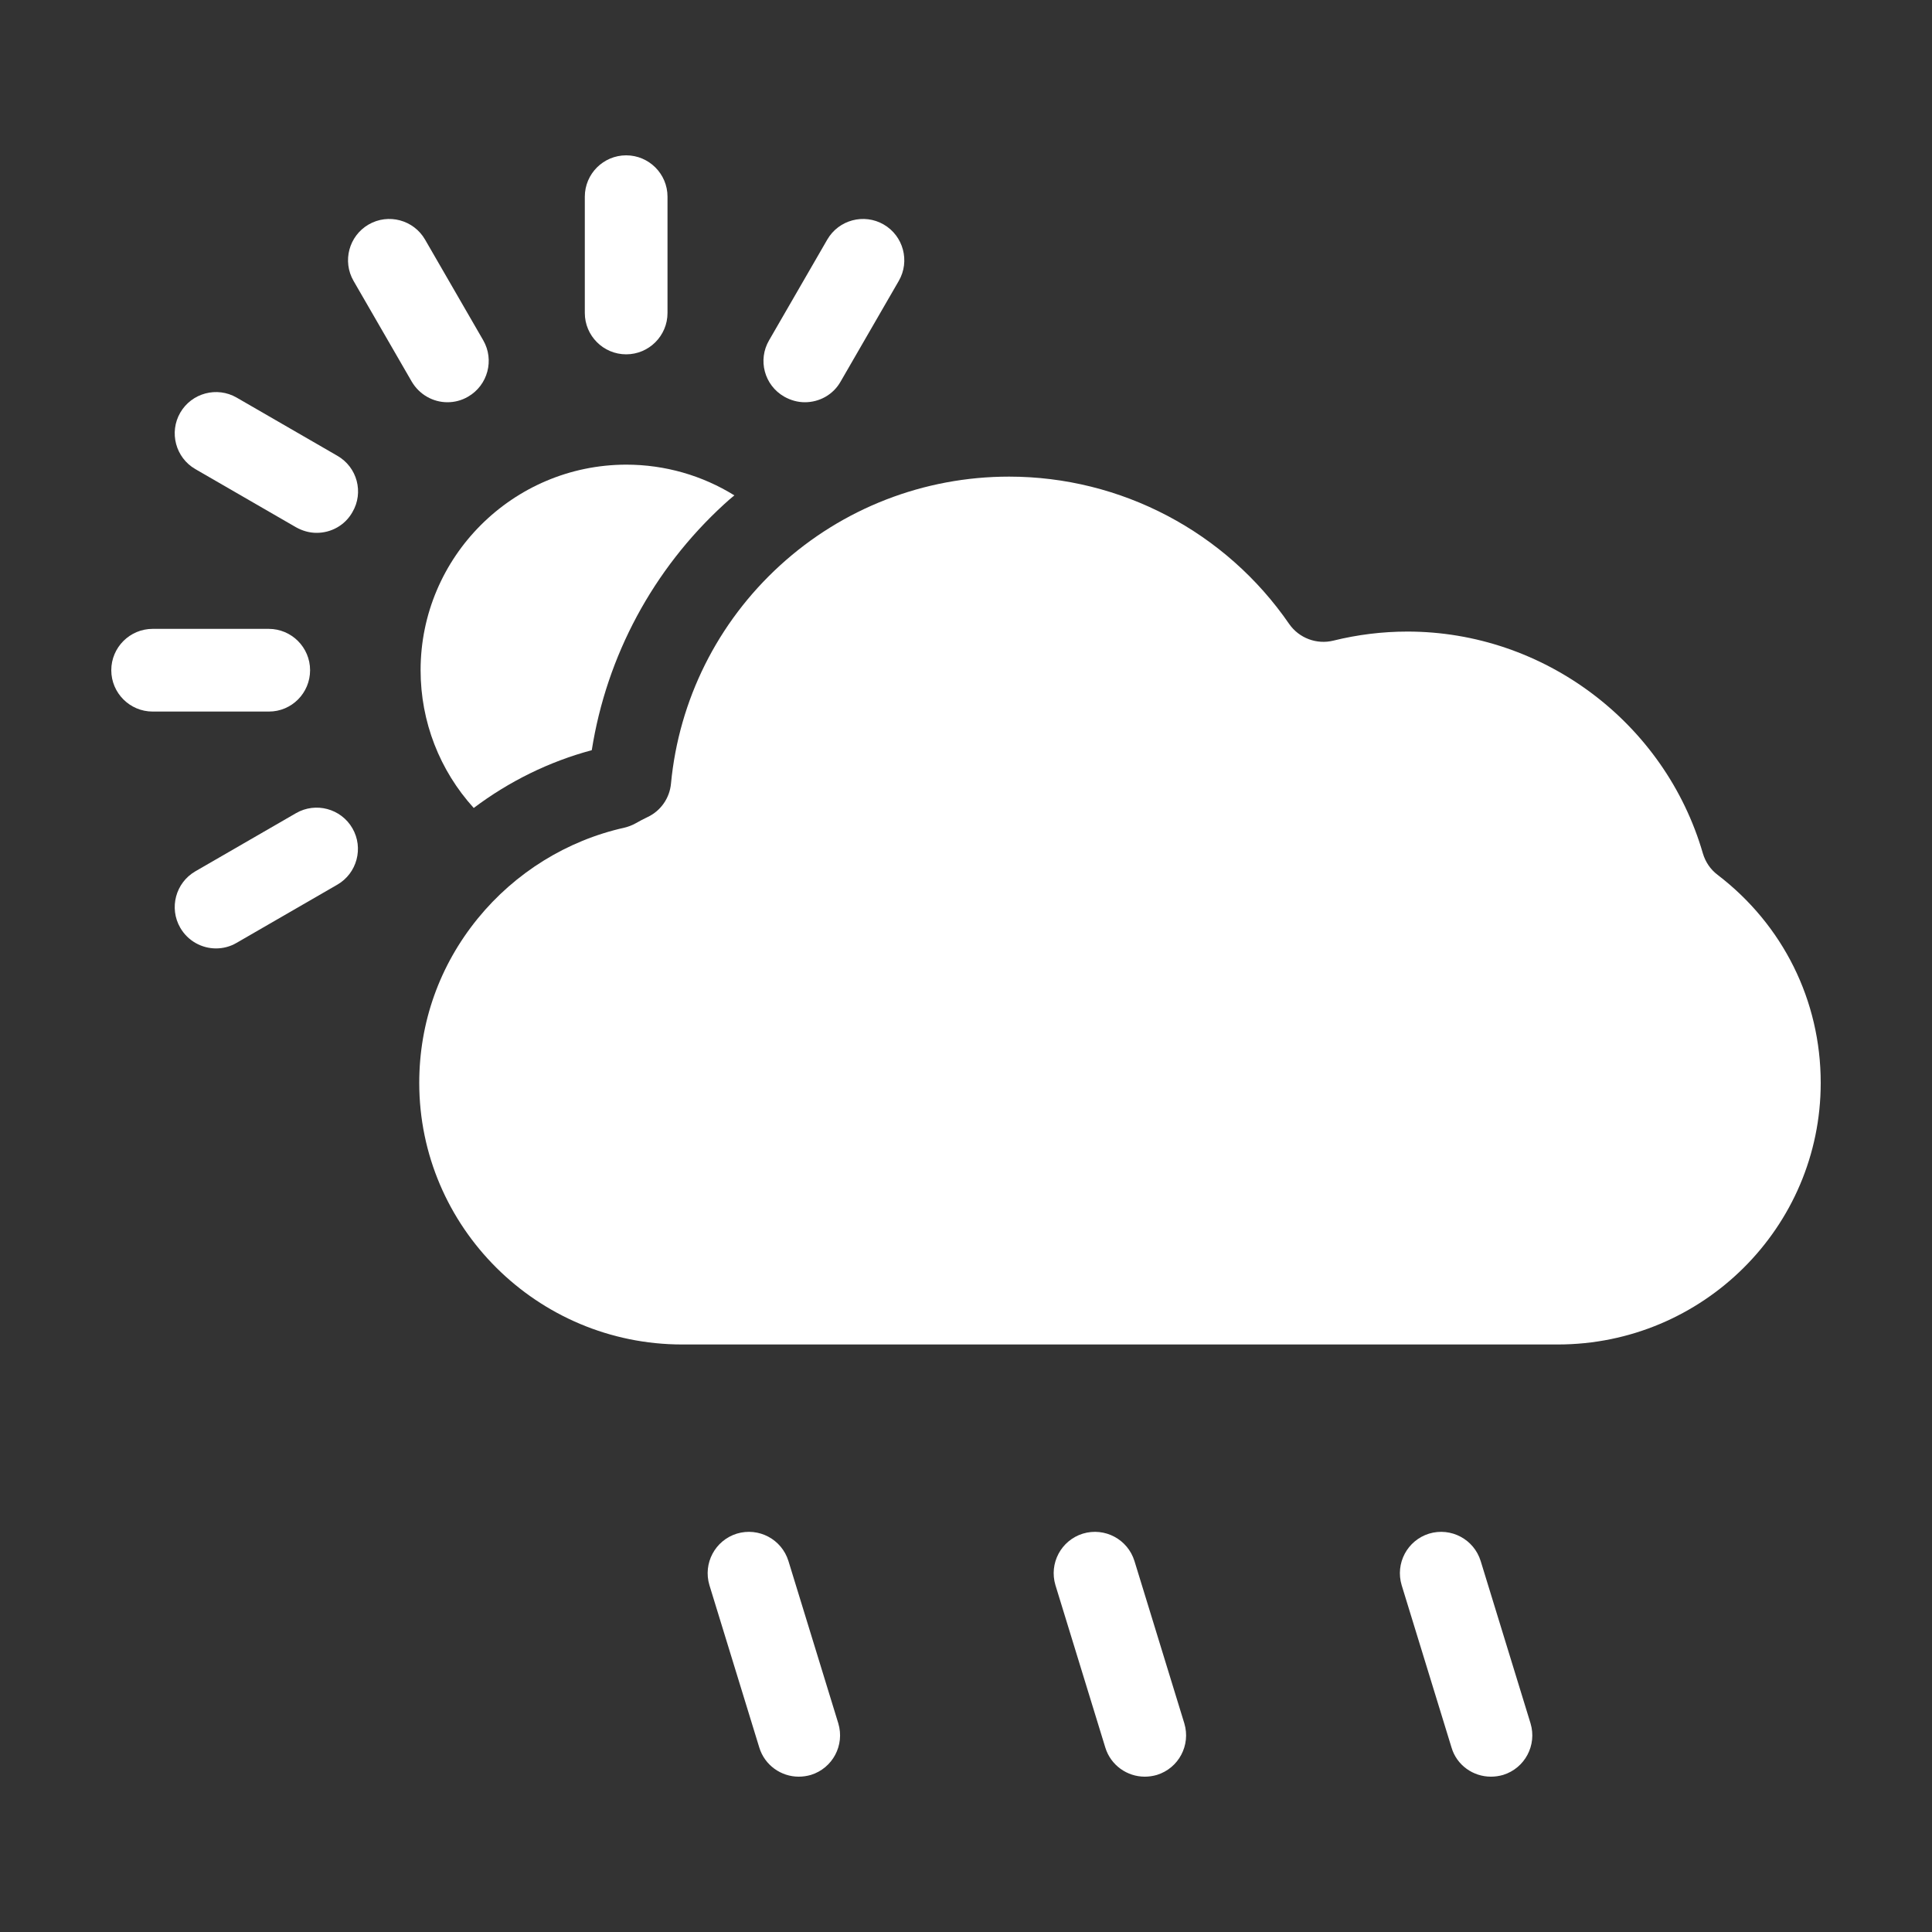 <?xml version="1.0" encoding="utf-8"?>
<!-- Generator: Adobe Illustrator 27.7.0, SVG Export Plug-In . SVG Version: 6.00 Build 0)  -->
<svg version="1.2" baseProfile="tiny" id="Layer_1" xmlns="http://www.w3.org/2000/svg" xmlns:xlink="http://www.w3.org/1999/xlink"
	 x="0px" y="0px" viewBox="0 0 100 100" overflow="visible" xml:space="preserve">
<rect x="0" y="0" width="100" height="100" fill="#333333" stroke="none"/>
<g>
	<path id="XMLID_80_" fill="#FFFFFF" d="M21.77,34.69c0,2.67,0.99,5.19,2.75,7.13c1.82-1.37,3.9-2.4,6.11-2.99
		c0.77-4.88,3.17-9.36,6.85-12.73c0.17-0.16,0.35-0.31,0.53-0.46c-1.66-1.03-3.59-1.59-5.6-1.59
		C26.54,24.06,21.77,28.83,21.77,34.69z"/>
	<path id="XMLID_64_" fill="#FFFFFF" d="M88.9,45.28c-0.37-0.28-0.63-0.67-0.76-1.11c-1.96-6.76-8.24-11.48-15.29-11.48
		c-1.3,0-2.59,0.16-3.84,0.47c-0.86,0.21-1.77-0.13-2.28-0.86c-3.29-4.78-8.71-7.63-14.5-7.63c-4.4,0-8.61,1.63-11.86,4.6
		c-3.23,2.95-5.23,6.96-5.64,11.29c-0.07,0.75-0.53,1.41-1.21,1.73c-0.21,0.1-0.42,0.21-0.63,0.33c-0.18,0.1-0.37,0.17-0.57,0.22
		c-2.97,0.66-5.66,2.33-7.59,4.7c-1.98,2.43-3.03,5.38-3.03,8.51c0,7.46,6.11,13.54,13.61,13.54h45.32
		c7.51,0,13.61-6.07,13.61-13.54C94.24,51.79,92.29,47.87,88.9,45.28z"/>
	<path id="XMLID_49_" fill="#FFFFFF" d="M41.34,91.96c0.21,0,0.42-0.03,0.63-0.09c1.13-0.35,1.76-1.54,1.42-2.67l-2.58-8.4
		c-0.35-1.13-1.54-1.76-2.67-1.42c-1.13,0.35-1.76,1.54-1.42,2.67l2.58,8.4C39.58,91.37,40.43,91.96,41.34,91.96z"/>
	<path id="XMLID_48_" fill="#FFFFFF" d="M59.25,91.96c0.21,0,0.42-0.03,0.63-0.09c1.13-0.35,1.76-1.54,1.42-2.67l-2.58-8.4
		c-0.35-1.13-1.54-1.76-2.67-1.42c-1.13,0.35-1.76,1.54-1.42,2.67l2.58,8.4C57.49,91.37,58.34,91.96,59.25,91.96z"/>
	<path id="XMLID_47_" fill="#FFFFFF" d="M77.17,91.96c0.21,0,0.42-0.03,0.63-0.09c1.13-0.35,1.76-1.54,1.42-2.67l-2.58-8.4
		c-0.35-1.13-1.54-1.76-2.67-1.42c-1.13,0.35-1.76,1.54-1.42,2.67l2.58,8.4C75.4,91.37,76.25,91.96,77.17,91.96z"/>
	<path id="XMLID_46_" fill="#FFFFFF" d="M30.27,10.18v6.02c0,1.18,0.96,2.14,2.14,2.14c1.18,0,2.14-0.96,2.14-2.14v-6.02
		c0-1.18-0.96-2.14-2.14-2.14C31.23,8.04,30.27,9,30.27,10.18z"/>
	<path id="XMLID_45_" fill="#FFFFFF" d="M23.16,20.82c0.36,0,0.73-0.09,1.07-0.29c1.02-0.59,1.37-1.9,0.78-2.92l-3.01-5.21
		c-0.59-1.02-1.9-1.37-2.92-0.78c-1.02,0.59-1.37,1.9-0.78,2.92l3.01,5.21C21.71,20.43,22.42,20.82,23.16,20.82z"/>
	<path id="XMLID_44_" fill="#FFFFFF" d="M17.46,23.59l-5.21-3.01c-1.02-0.59-2.33-0.24-2.92,0.78c-0.59,1.02-0.24,2.33,0.78,2.92
		l5.21,3.01c0.34,0.19,0.7,0.29,1.07,0.29c0.74,0,1.46-0.38,1.85-1.07C18.84,25.49,18.49,24.18,17.46,23.59z"/>
	<path id="XMLID_43_" fill="#FFFFFF" d="M16.05,34.69c0-1.18-0.96-2.14-2.14-2.14H7.9c-1.18,0-2.14,0.96-2.14,2.14
		c0,1.18,0.96,2.14,2.14,2.14h6.02C15.1,36.83,16.05,35.87,16.05,34.69z"/>
	<path id="XMLID_42_" fill="#FFFFFF" d="M17.46,45.79c1.02-0.59,1.37-1.9,0.78-2.92c-0.59-1.02-1.9-1.37-2.92-0.78l-5.21,3.01
		c-1.02,0.59-1.37,1.9-0.78,2.92c0.4,0.69,1.12,1.07,1.85,1.07c0.36,0,0.73-0.09,1.07-0.29L17.46,45.79z"/>
	<path id="XMLID_41_" fill="#FFFFFF" d="M40.59,20.53c0.34,0.19,0.7,0.29,1.07,0.29c0.74,0,1.46-0.38,1.85-1.07l3.01-5.21
		c0.59-1.02,0.24-2.33-0.78-2.92c-1.02-0.59-2.33-0.24-2.92,0.78l-3.01,5.21C39.21,18.63,39.56,19.94,40.59,20.53z"/>
</g>
</svg>

